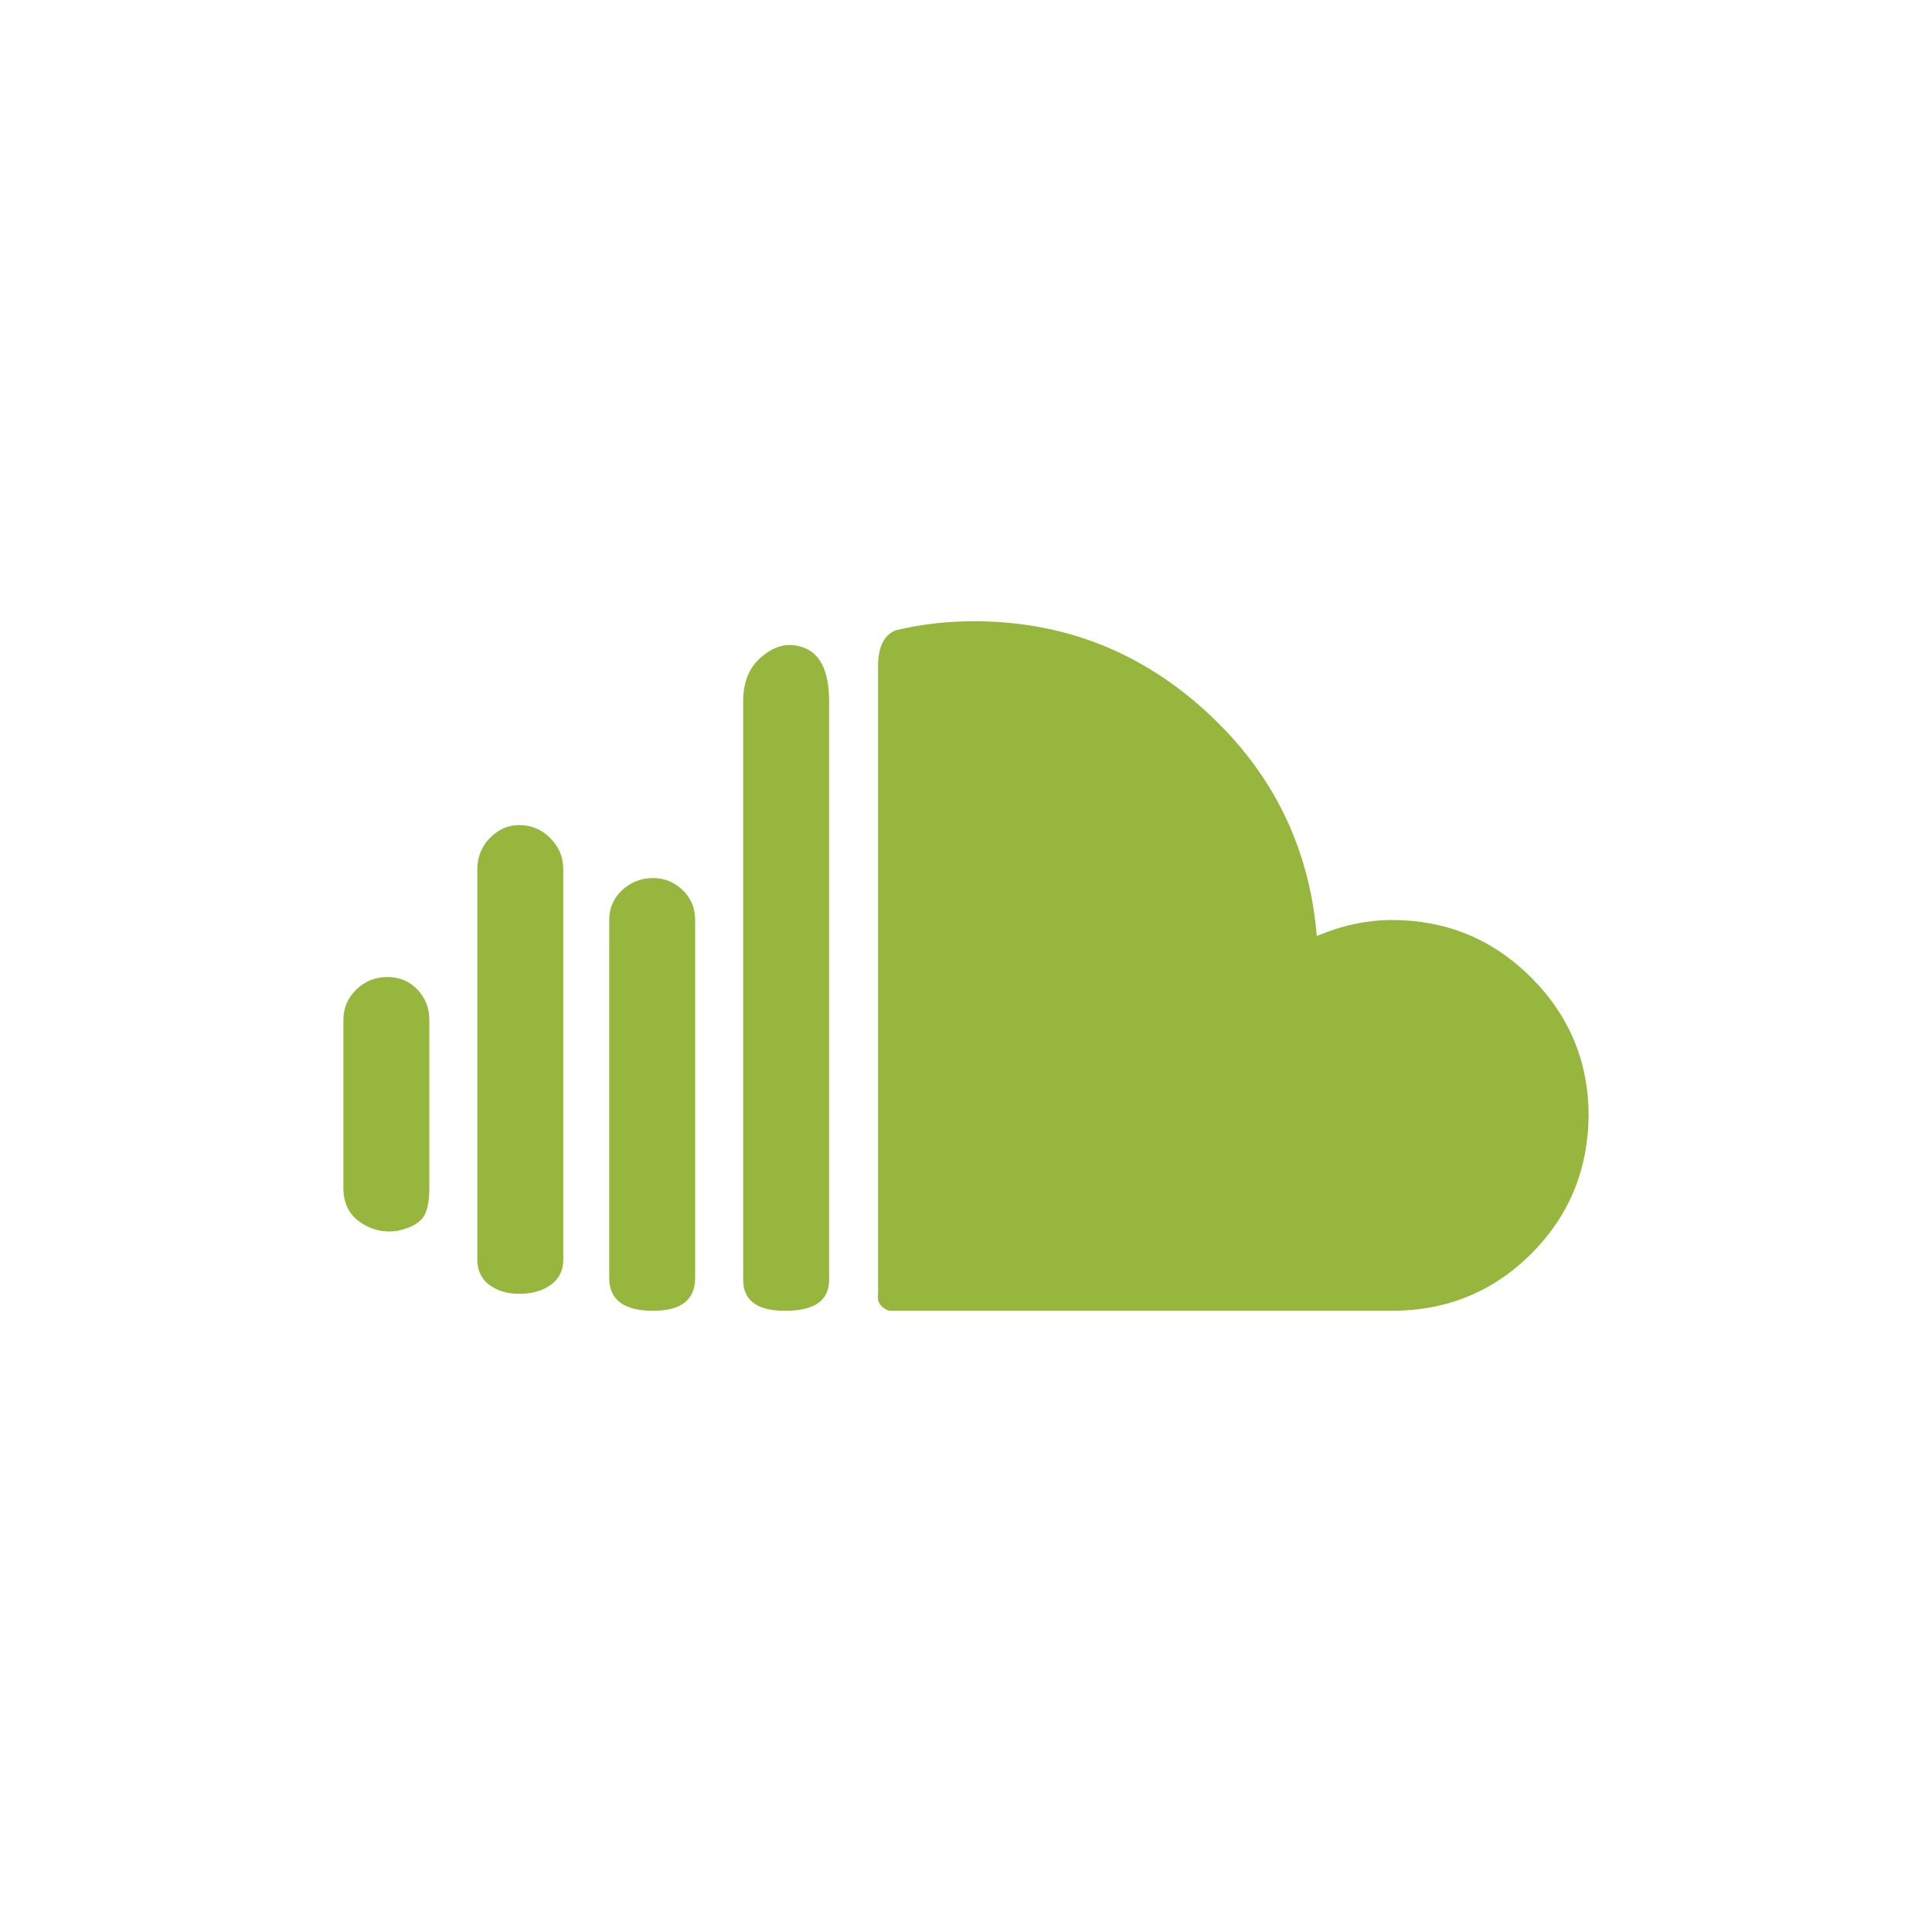 <svg viewBox="0 0 512 512" xmlns="http://www.w3.org/2000/svg">
 <path d="m258.12 164.63c-7.06 0-13.947.785-20.657 2.374-3.178 1.236-4.766 4.428-4.766 9.548v166.31c-.353 2.119.622 3.628 2.917 4.511h133.22c14.478 0 26.738-4.983 36.802-14.958 10.06-9.976 15.189-22.21 15.365-36.684 0-14.301-5.077-26.531-15.23-36.684-10.152-10.152-22.46-15.23-36.938-15.23-6.533 0-13.167 1.415-19.877 4.24-1.942-23.483-11.64-43.26-29.12-59.32-17.48-16.07-38.06-24.1-61.716-24.1m-48.861 6.292c-2.499.017-4.962 1.051-7.411 3.104-3.266 2.737-4.901 6.667-4.901 11.787v153.35c0 5.473 3.71 8.208 11.125 8.208 7.769 0 11.651-2.735 11.651-8.208v-153.35c0-8.475-2.657-13.332-7.954-14.568-.839-.221-1.677-.328-2.51-.322m-71.64 47.724c-3 0-5.611 1.148-7.818 3.443s-3.307 5.05-3.307 8.225v103.54c0 2.825 1.053 5.04 3.171 6.631 2.119 1.589 4.776 2.374 7.954 2.374 3.355 0 6.137-.785 8.344-2.374s3.307-3.806 3.307-6.631v-103.54c0-3.178-1.148-5.93-3.443-8.225s-5.03-3.443-8.208-3.443m35.479 14.04c-3.178 0-5.913 1.07-8.208 3.188-2.295 2.119-3.443 4.759-3.443 7.937v94.82c0 5.827 3.883 8.734 11.651 8.734 7.416 0 11.125-2.908 11.125-8.734v-94.82c0-3.178-1.1-5.818-3.307-7.937s-4.817-3.188-7.818-3.188m-70.43 26.22c-3.178 0-5.93 1.1-8.225 3.307s-3.443 4.912-3.443 8.09v44.485c0 4.061 1.51 7.111 4.511 9.141 3 2.03 6.271 2.785 9.803 2.256 3.178-.706 5.378-1.823 6.614-3.324s1.849-4.188 1.849-8.07v-44.485c0-3.178-1.053-5.883-3.171-8.09-2.119-2.207-4.759-3.307-7.937-3.307" fill="#97B63E"/>
</svg>
